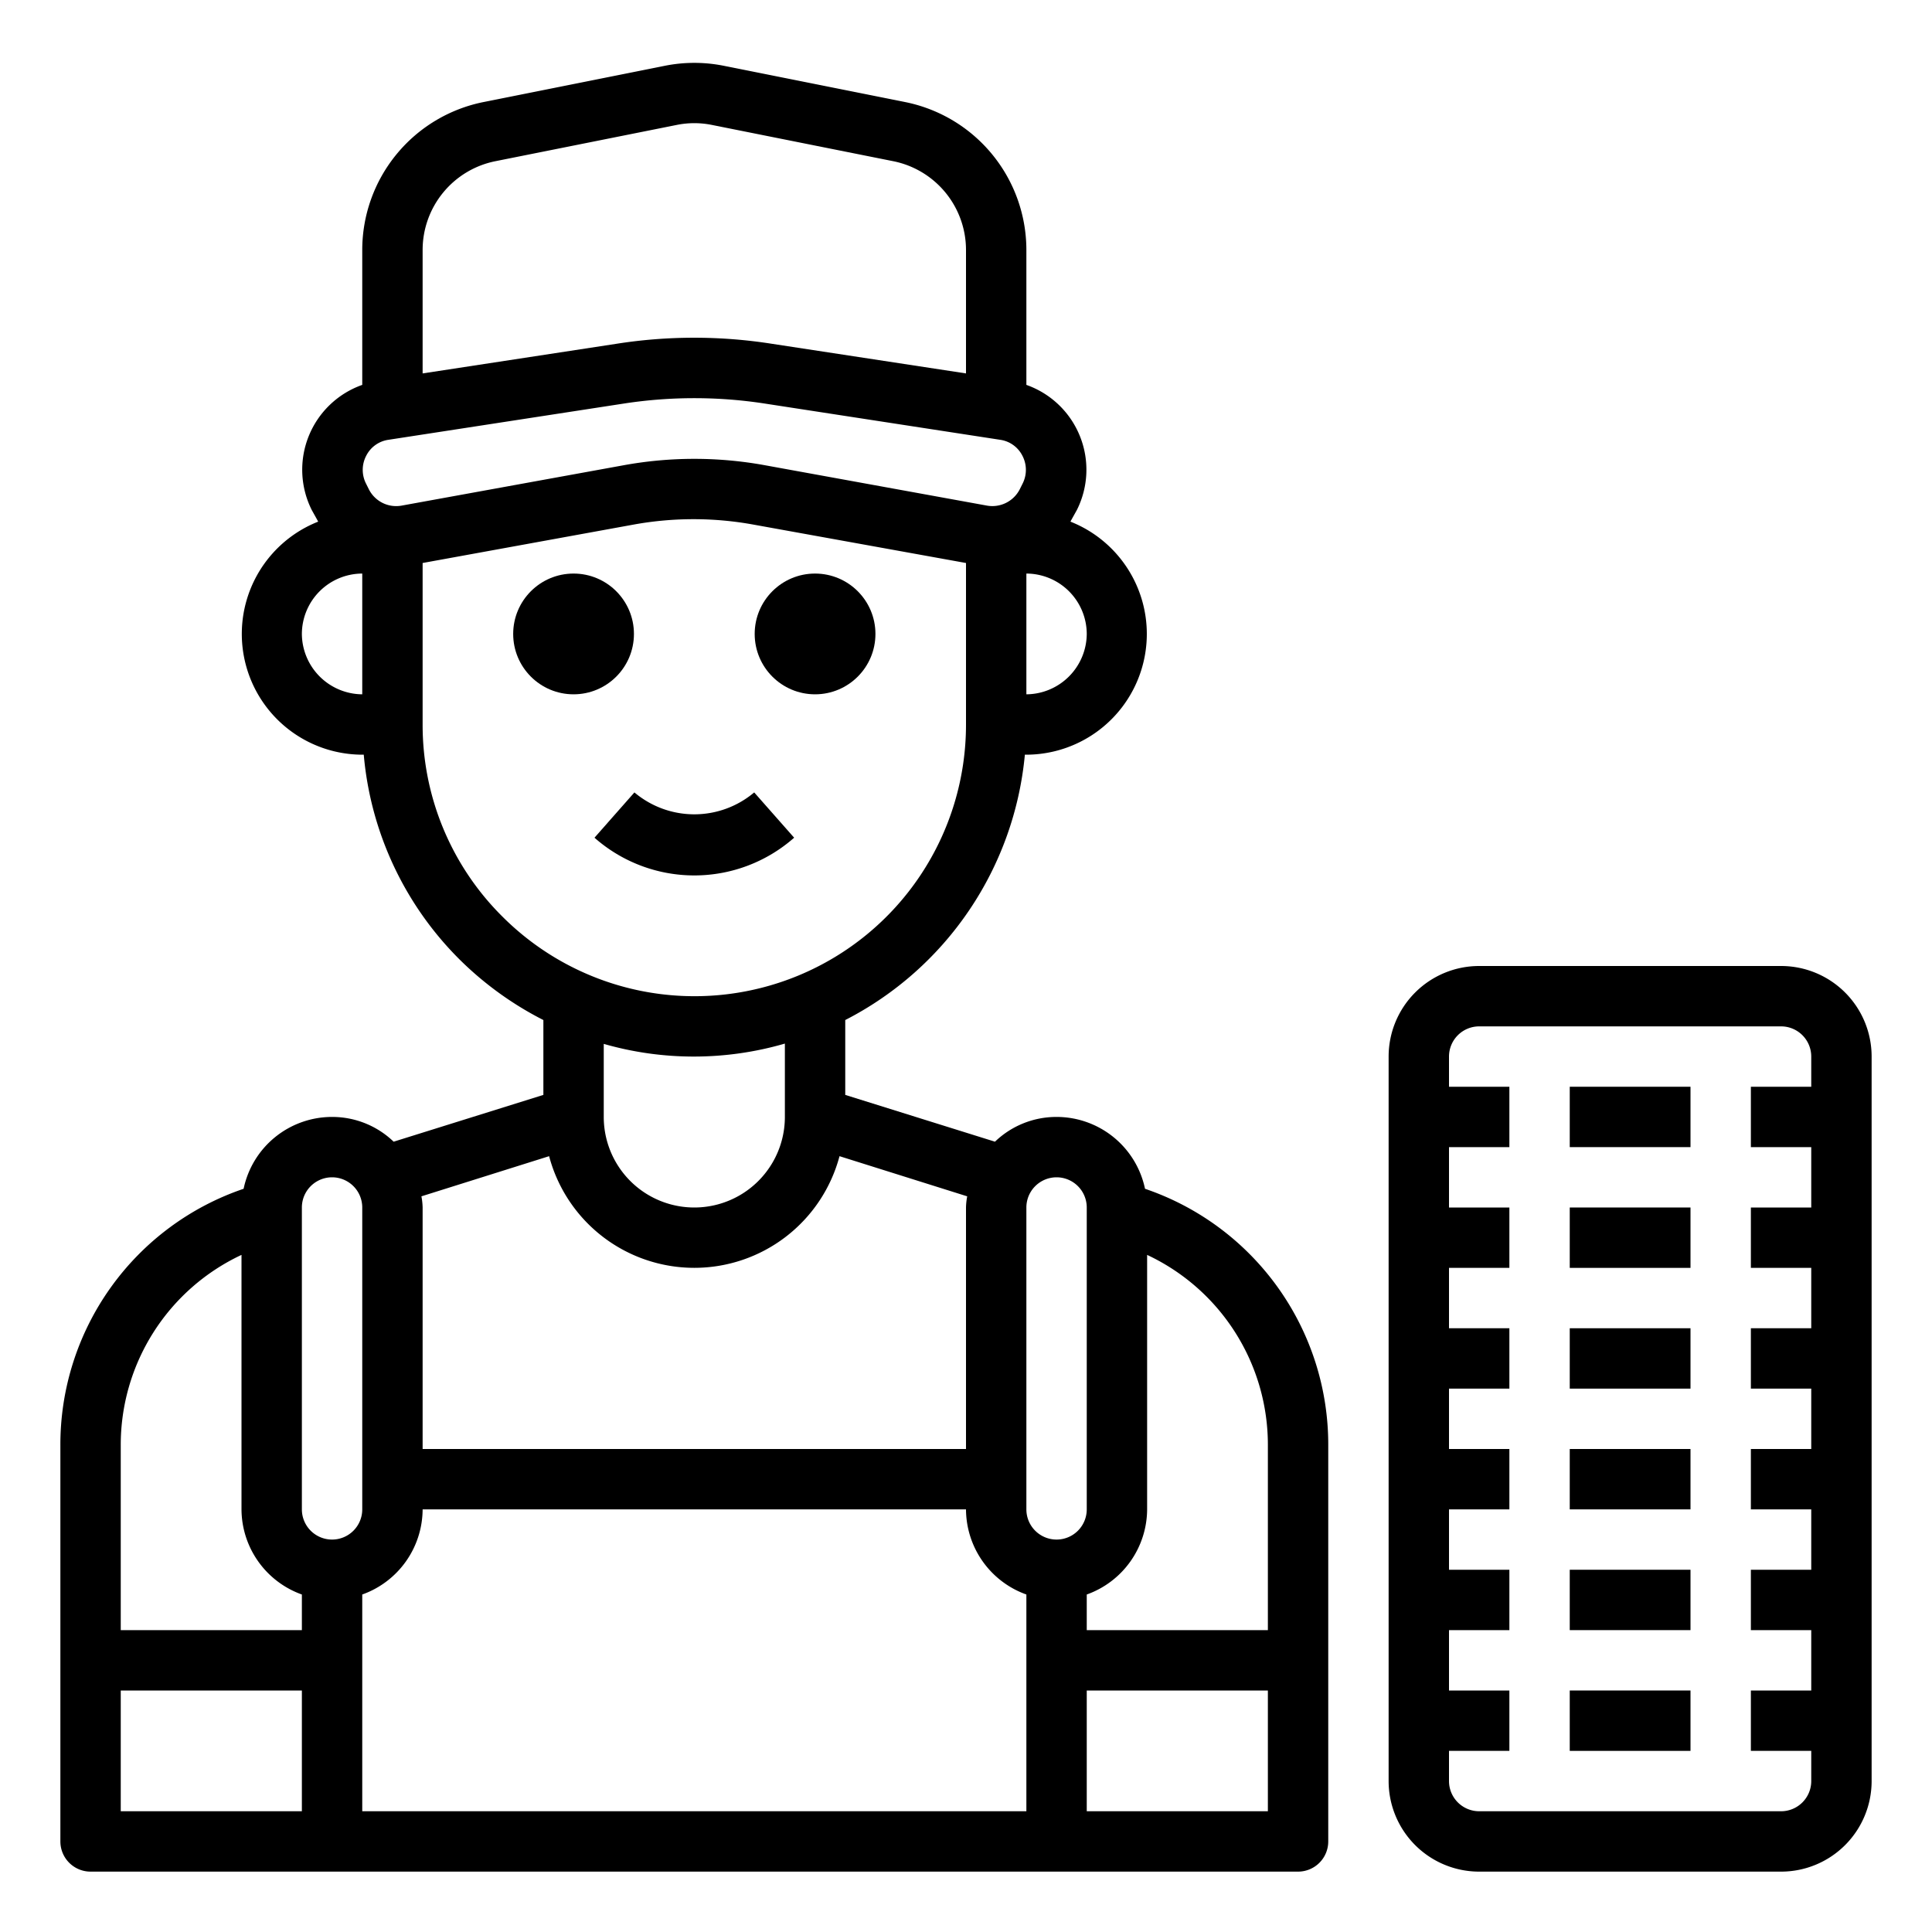 <svg xmlns="http://www.w3.org/2000/svg" viewBox="0 0 64 64" x="0px" y="0px"><g><circle cx="19" cy="21" r="2"></circle><circle cx="27" cy="21" r="2"></circle><path d="M26.307,27.75l-1.323-1.5a3.076,3.076,0,0,1-3.968,0l-1.323,1.5a5,5,0,0,0,6.614,0Z"></path><path d="M37.93,39.38A2.993,2.993,0,0,0,35,37a2.932,2.932,0,0,0-2.04.82L28,36.27V33.79A11.028,11.028,0,0,0,33.95,25H34a4,4,0,0,0,1.46-7.72c.03-.06.21-.38.21-.38A2.979,2.979,0,0,0,34,12.75V8.28a5,5,0,0,0-4.02-4.9l-6-1.2a4.974,4.974,0,0,0-1.96,0l-6,1.2A5,5,0,0,0,12,8.28v4.47a2.979,2.979,0,0,0-1.67,4.15s.18.32.21.38A4,4,0,0,0,12,25h.05a10.919,10.919,0,0,0,3.17,6.78A11.064,11.064,0,0,0,18,33.79v2.48l-4.96,1.55A2.932,2.932,0,0,0,11,37a2.993,2.993,0,0,0-2.93,2.38A8.949,8.949,0,0,0,2,47.88V61a1,1,0,0,0,1,1H43a1,1,0,0,0,1-1V47.88A8.949,8.949,0,0,0,37.93,39.38ZM34,19a2.006,2.006,0,0,1,2,2,2.015,2.015,0,0,1-2,2ZM12,23a2.015,2.015,0,0,1-2-2,2.006,2.006,0,0,1,2-2ZM14,8.28a3,3,0,0,1,2.41-2.94l6-1.2a2.931,2.931,0,0,1,1.18,0l6,1.2A3,3,0,0,1,32,8.28v4.09l-6.42-.98a16.6,16.6,0,0,0-5.17,0L14,12.37Zm-1.78,7.93-.1-.2a1.006,1.006,0,0,1,.01-.91.978.978,0,0,1,.73-.53l7.86-1.21a15.374,15.374,0,0,1,4.56,0l7.86,1.21a.978.978,0,0,1,.73.53,1.006,1.006,0,0,1,.01.91l-.1.2a1.02,1.02,0,0,1-1.08.54l-7.37-1.34a13.031,13.031,0,0,0-4.66,0L13.3,16.75A1.013,1.013,0,0,1,12.22,16.21Zm4.42,14.15A8.942,8.942,0,0,1,14,24V18.65l7.03-1.28a11.1,11.1,0,0,1,3.94.01L32,18.65V24a8.994,8.994,0,0,1-15.36,6.36ZM26,34.57V37a3,3,0,0,1-6,0V34.58a10.8,10.8,0,0,0,6-.01ZM18.19,38.3a4.977,4.977,0,0,0,9.62,0l4.23,1.33A2.206,2.206,0,0,0,32,40v8H14V40a2.206,2.206,0,0,0-.04-.37ZM10,60H4V56h6Zm0-6H4V47.88a6.947,6.947,0,0,1,4-6.31V50a3.01,3.01,0,0,0,2,2.82Zm1-3a1,1,0,0,1-1-1V40a1,1,0,0,1,2,0V50A1,1,0,0,1,11,51Zm23,9H12V52.82A3.01,3.01,0,0,0,14,50H32a3.01,3.01,0,0,0,2,2.82Zm1-9a1,1,0,0,1-1-1V40a1,1,0,0,1,2,0V50A1,1,0,0,1,35,51Zm7,9H36V56h6Zm0-6H36V52.82A3.01,3.01,0,0,0,38,50V41.57a6.947,6.947,0,0,1,4,6.31Z"></path><path d="M59,32H49a3,3,0,0,0-3,3V59a3,3,0,0,0,3,3H59a3,3,0,0,0,3-3V35A3,3,0,0,0,59,32Zm0,28H49a1,1,0,0,1-1-1V58h2V56H48V54h2V52H48V50h2V48H48V46h2V44H48V42h2V40H48V38h2V36H48V35a1,1,0,0,1,1-1H59a1,1,0,0,1,1,1v1H58v2h2v2H58v2h2v2H58v2h2v2H58v2h2v2H58v2h2v2H58v2h2v1A1,1,0,0,1,59,60Z"></path><rect x="52" y="36" width="4" height="2"></rect><rect x="52" y="40" width="4" height="2"></rect><rect x="52" y="44" width="4" height="2"></rect><rect x="52" y="48" width="4" height="2"></rect><rect x="52" y="52" width="4" height="2"></rect><rect x="52" y="56" width="4" height="2"></rect></g></svg>